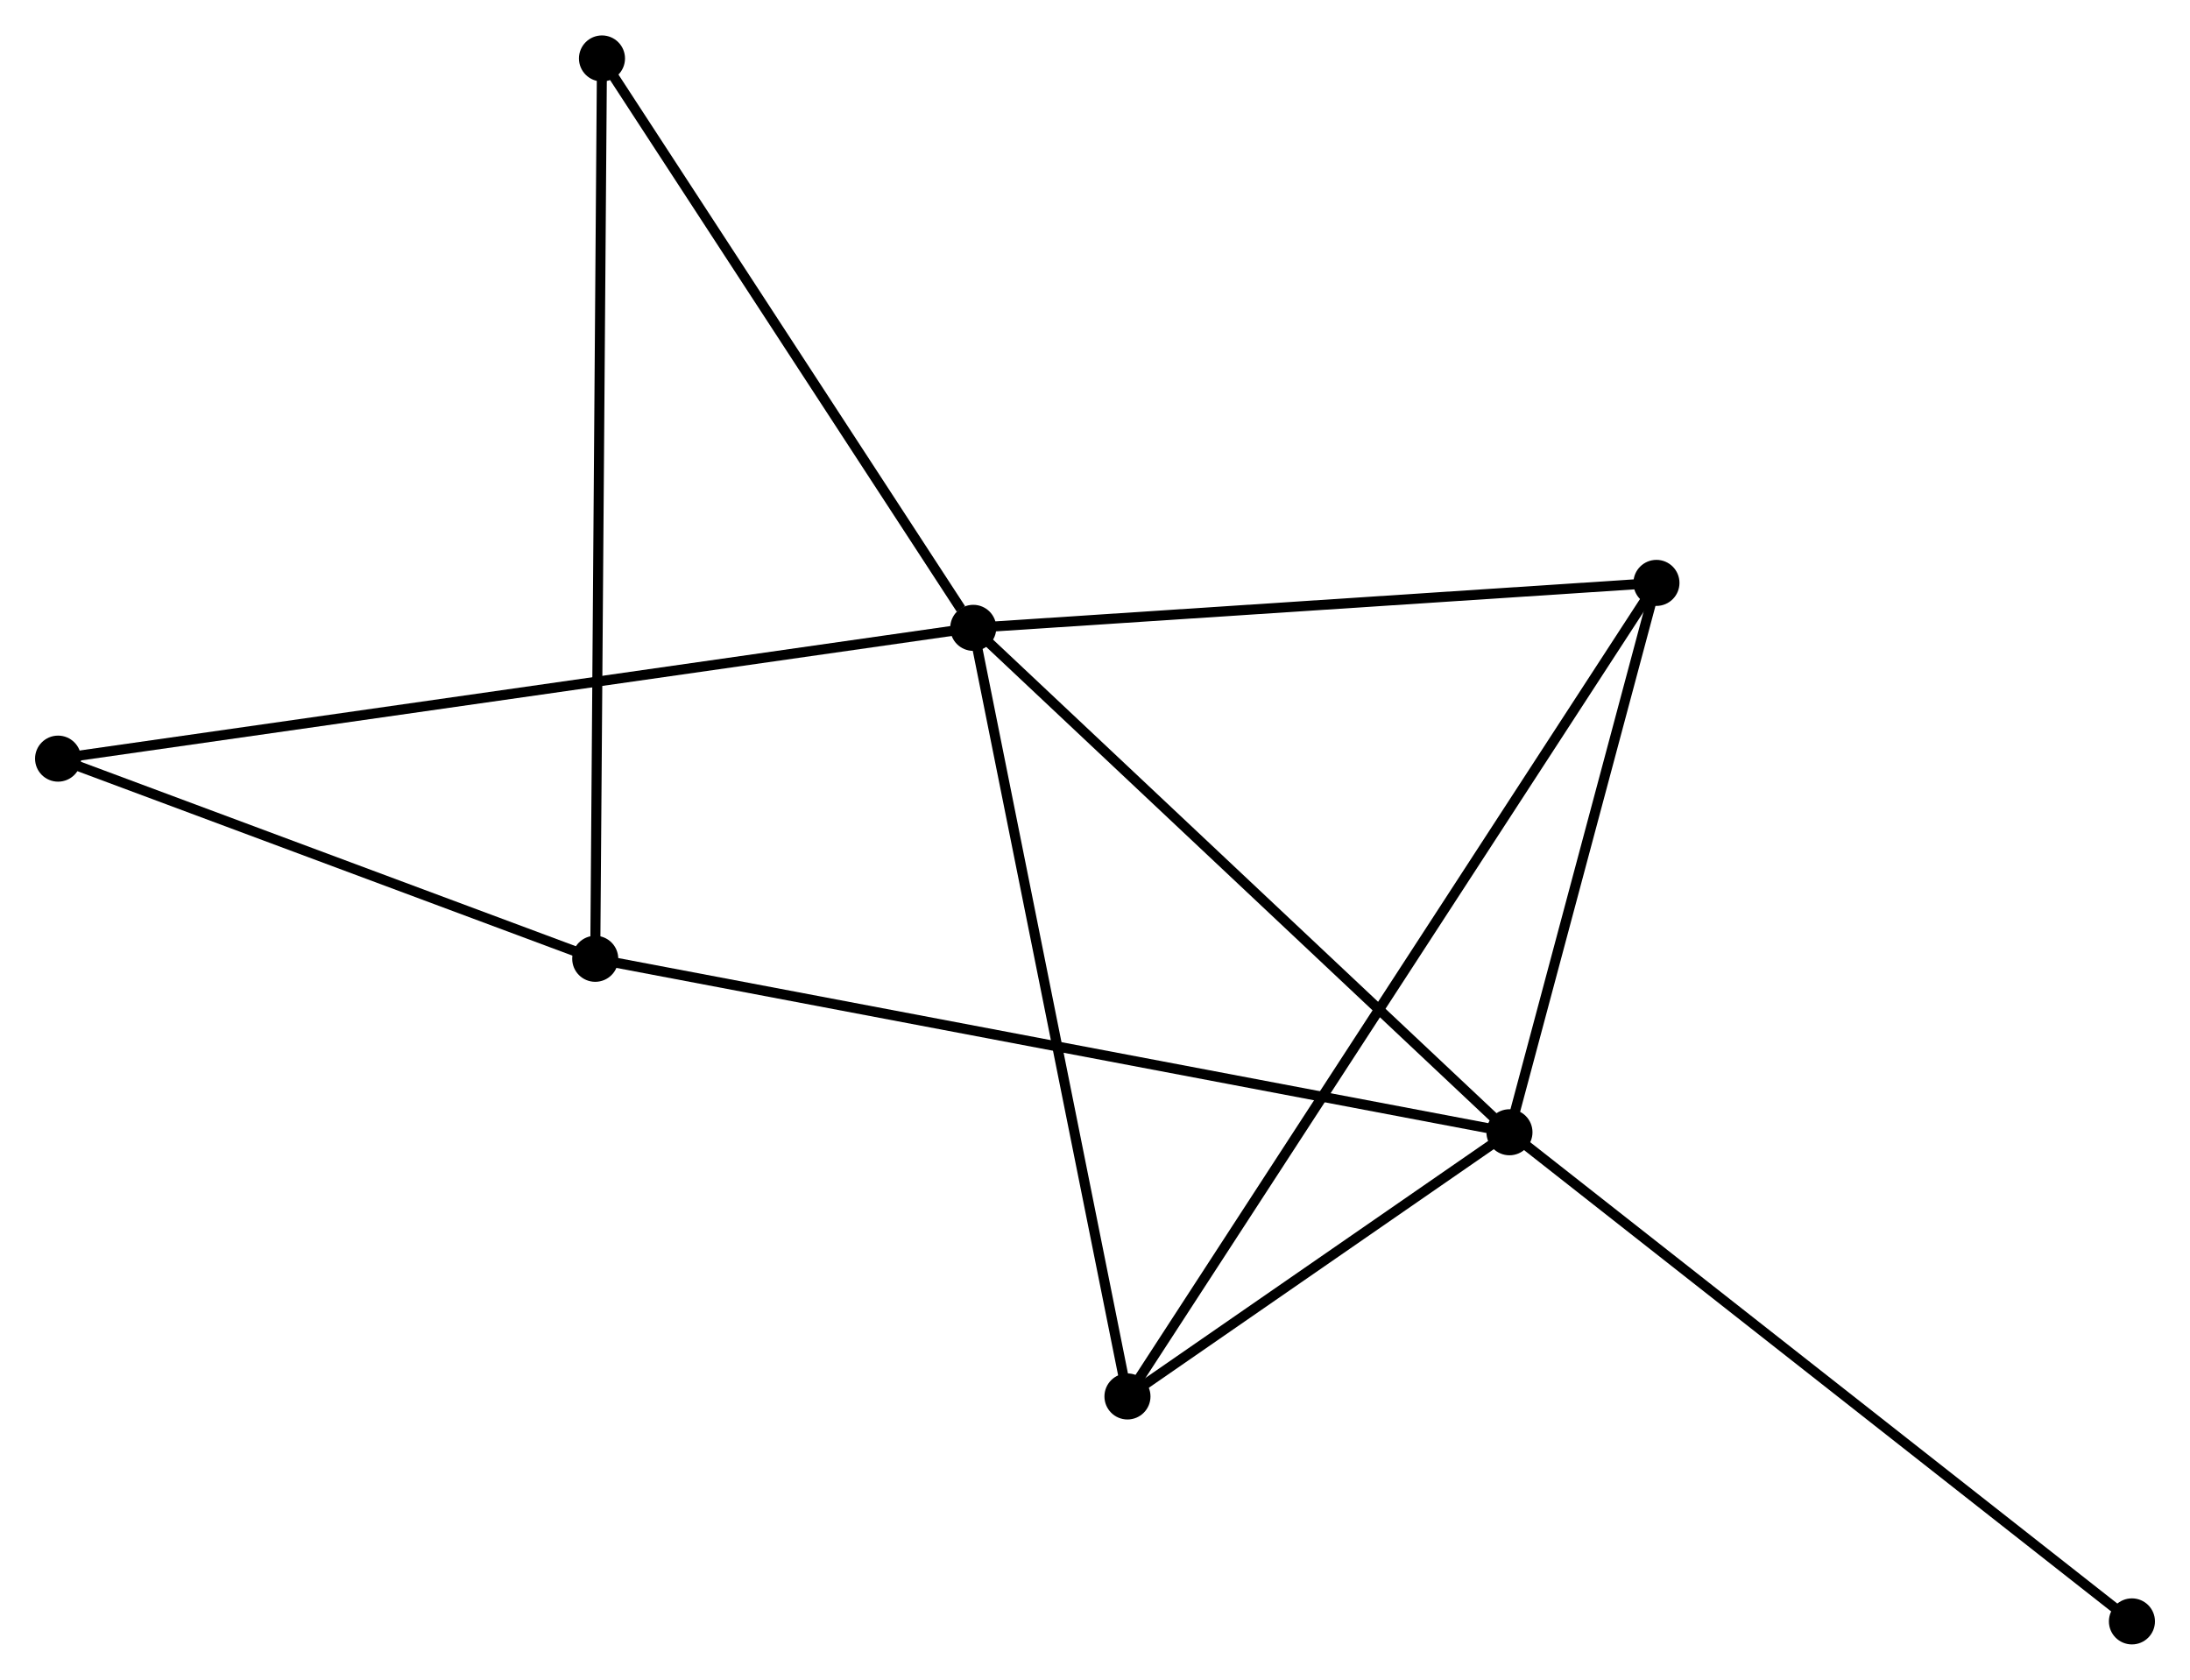 <?xml version="1.0" encoding="UTF-8" standalone="no"?>
<!DOCTYPE svg PUBLIC "-//W3C//DTD SVG 1.1//EN"
 "http://www.w3.org/Graphics/SVG/1.1/DTD/svg11.dtd">
<!-- Generated by graphviz version 2.36.0 (20140111.2315)
 -->
<!-- Title: %3 Pages: 1 -->
<svg width="219pt" height="168pt"
 viewBox="0.00 0.00 218.71 167.70" xmlns="http://www.w3.org/2000/svg" xmlns:xlink="http://www.w3.org/1999/xlink">
<g id="graph0" class="graph" transform="scale(1 1) rotate(0) translate(4 163.702)">
<title>%3</title>
<!-- 0 -->
<g id="node1" class="node"><title>0</title>
<ellipse fill="black" stroke="black" cx="93.197" cy="-101.033" rx="1.8" ry="1.8"/>
</g>
<!-- 1 -->
<g id="node2" class="node"><title>1</title>
<ellipse fill="black" stroke="black" cx="146.746" cy="-50.653" rx="1.8" ry="1.8"/>
</g>
<!-- 0&#45;&#45;1 -->
<g id="edge1" class="edge"><title>0&#45;&#45;1</title>
<path fill="none" stroke="black" d="M94.521,-99.788C101.865,-92.878 137.553,-59.302 145.272,-52.04"/>
</g>
<!-- 3 -->
<g id="node3" class="node"><title>3</title>
<ellipse fill="black" stroke="black" cx="108.597" cy="-24.266" rx="1.8" ry="1.8"/>
</g>
<!-- 0&#45;&#45;3 -->
<g id="edge2" class="edge"><title>0&#45;&#45;3</title>
<path fill="none" stroke="black" d="M93.578,-99.136C95.708,-88.515 106.134,-36.544 108.23,-26.098"/>
</g>
<!-- 4 -->
<g id="node4" class="node"><title>4</title>
<ellipse fill="black" stroke="black" cx="161.425" cy="-105.523" rx="1.8" ry="1.8"/>
</g>
<!-- 0&#45;&#45;4 -->
<g id="edge3" class="edge"><title>0&#45;&#45;4</title>
<path fill="none" stroke="black" d="M95.165,-101.163C105.129,-101.818 149.903,-104.765 159.578,-105.401"/>
</g>
<!-- 5 -->
<g id="node5" class="node"><title>5</title>
<ellipse fill="black" stroke="black" cx="56.118" cy="-157.902" rx="1.8" ry="1.8"/>
</g>
<!-- 0&#45;&#45;5 -->
<g id="edge4" class="edge"><title>0&#45;&#45;5</title>
<path fill="none" stroke="black" d="M91.963,-102.925C86.233,-111.714 62.277,-148.456 57.105,-156.388"/>
</g>
<!-- 6 -->
<g id="node6" class="node"><title>6</title>
<ellipse fill="black" stroke="black" cx="1.8" cy="-87.97" rx="1.8" ry="1.8"/>
</g>
<!-- 0&#45;&#45;6 -->
<g id="edge5" class="edge"><title>0&#45;&#45;6</title>
<path fill="none" stroke="black" d="M91.288,-100.76C79.394,-99.06 15.562,-89.937 3.698,-88.241"/>
</g>
<!-- 1&#45;&#45;3 -->
<g id="edge7" class="edge"><title>1&#45;&#45;3</title>
<path fill="none" stroke="black" d="M145.107,-49.519C138.832,-45.179 116.379,-29.648 110.188,-25.366"/>
</g>
<!-- 1&#45;&#45;4 -->
<g id="edge8" class="edge"><title>1&#45;&#45;4</title>
<path fill="none" stroke="black" d="M147.235,-52.478C149.463,-60.809 158.657,-95.173 160.92,-103.634"/>
</g>
<!-- 2 -->
<g id="node7" class="node"><title>2</title>
<ellipse fill="black" stroke="black" cx="55.445" cy="-67.979" rx="1.8" ry="1.8"/>
</g>
<!-- 1&#45;&#45;2 -->
<g id="edge6" class="edge"><title>1&#45;&#45;2</title>
<path fill="none" stroke="black" d="M144.839,-51.015C132.957,-53.27 69.193,-65.37 57.341,-67.619"/>
</g>
<!-- 7 -->
<g id="node8" class="node"><title>7</title>
<ellipse fill="black" stroke="black" cx="208.911" cy="-1.8" rx="1.8" ry="1.8"/>
</g>
<!-- 1&#45;&#45;7 -->
<g id="edge9" class="edge"><title>1&#45;&#45;7</title>
<path fill="none" stroke="black" d="M148.283,-49.445C156.809,-42.745 198.239,-10.187 207.199,-3.145"/>
</g>
<!-- 3&#45;&#45;4 -->
<g id="edge12" class="edge"><title>3&#45;&#45;4</title>
<path fill="none" stroke="black" d="M109.7,-25.963C116.576,-36.538 153.471,-93.287 160.328,-103.835"/>
</g>
<!-- 2&#45;&#45;5 -->
<g id="edge10" class="edge"><title>2&#45;&#45;5</title>
<path fill="none" stroke="black" d="M55.459,-69.857C55.547,-81.559 56.017,-144.361 56.104,-156.034"/>
</g>
<!-- 2&#45;&#45;6 -->
<g id="edge11" class="edge"><title>2&#45;&#45;6</title>
<path fill="none" stroke="black" d="M53.66,-68.644C45.515,-71.679 11.918,-84.199 3.647,-87.282"/>
</g>
</g>
</svg>
